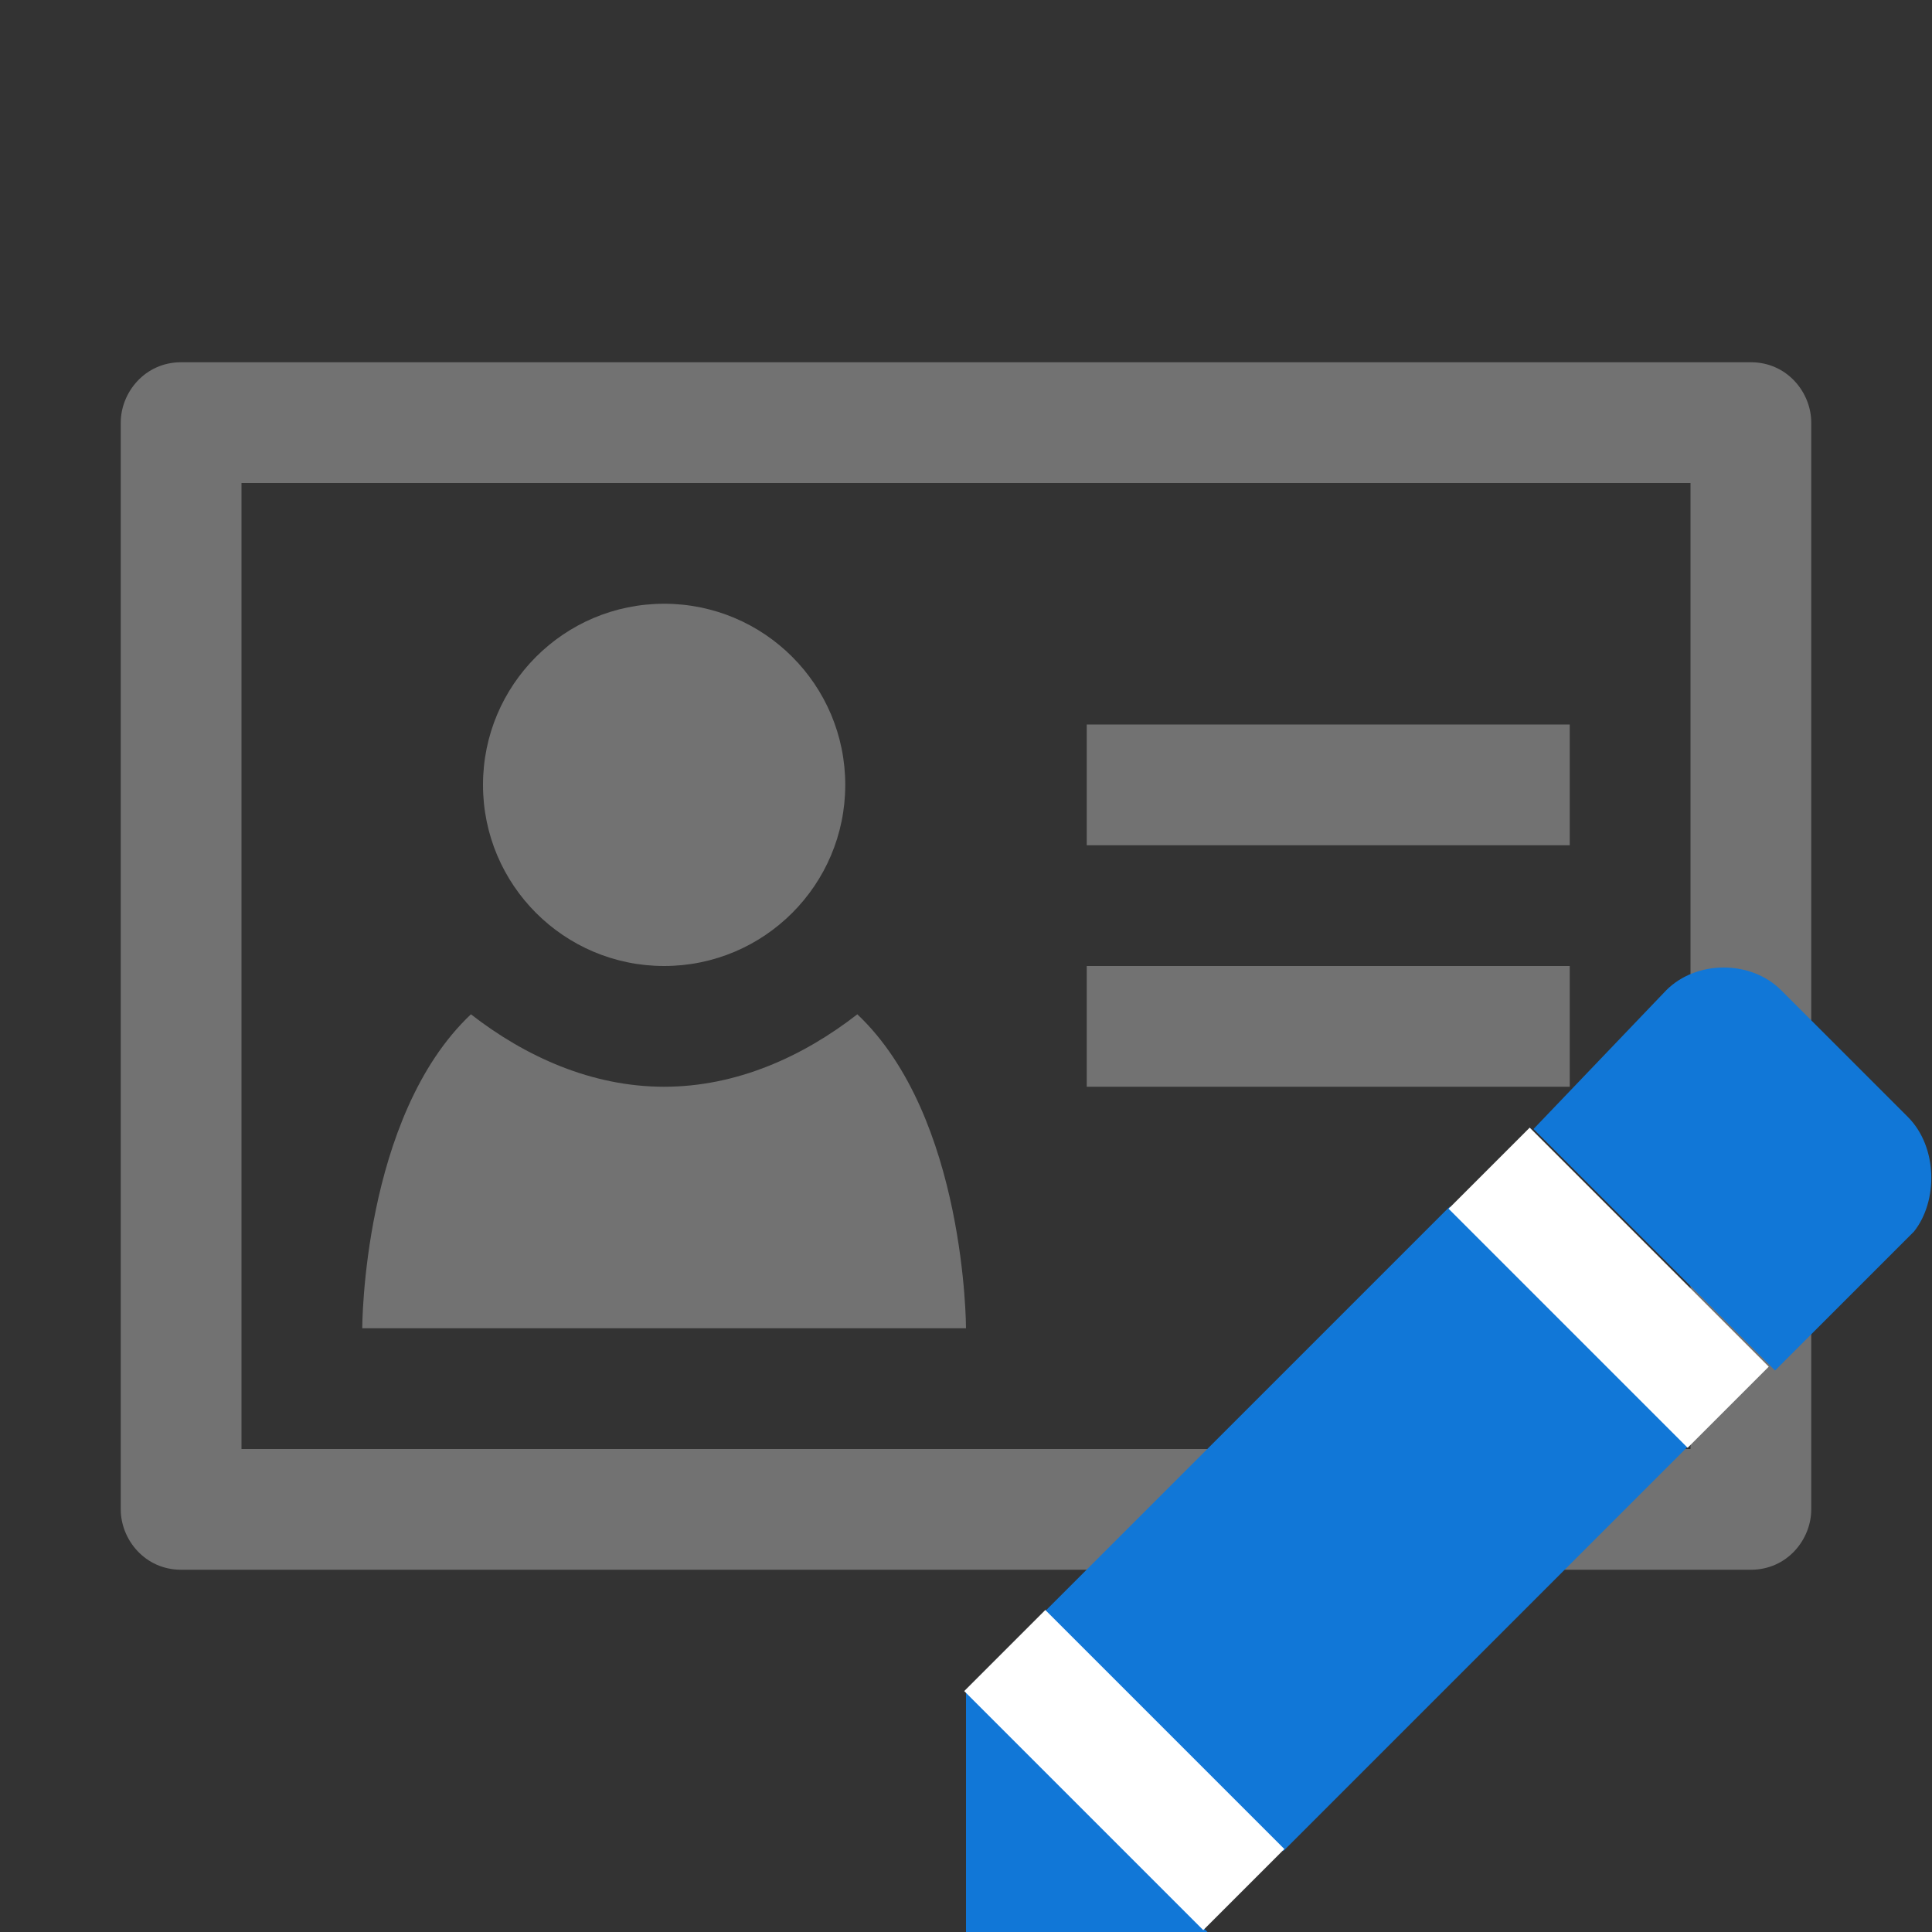 ﻿<?xml version='1.0' encoding='UTF-8'?>
<svg viewBox="-2 -6 32 32" xmlns="http://www.w3.org/2000/svg" xmlns:xlink="http://www.w3.org/1999/xlink">
  <rect x="-2" y="-6" width="32" height="32" fill="#333333" stroke="none"/>
  <g id="Layer_1" transform="translate(-2, -6)" style="enable-background:new 0 0 32 32">
    <g id="PersonalID">
      <rect x="18" y="16" width="8" height="2" fill="#727272" class="Black" />
    </g>
  </g>
  <g id="Layer_1" transform="translate(-2, -6)" style="enable-background:new 0 0 32 32">
    <g id="PersonalID">
      <rect x="18" y="12" width="8" height="2" fill="#727272" class="Black" />
    </g>
  </g>
  <g id="Layer_1" transform="translate(-2, -6)" style="enable-background:new 0 0 32 32">
    <g id="PersonalID">
      <circle cx="11" cy="13" r="3" fill="#727272" class="Black" />
    </g>
  </g>
  <g id="Layer_1" transform="translate(-2, -6)" style="enable-background:new 0 0 32 32">
    <g id="PersonalID">
      <path d="M29, 6L3, 6C2.4, 6 2, 6.5 2, 7L2, 25C2, 25.5 2.4, 26 3, 26L29, 26C29.6, 26 30, 25.5 30, 25L30, 7C30, 6.5 29.6, 6 29, 6zM28, 24L4, 24L4, 8L28, 8L28, 24z" fill="#727272" class="Black" />
    </g>
  </g>
  <g id="Layer_1" transform="translate(-2, -6)" style="enable-background:new 0 0 32 32">
    <g id="PersonalID">
      <path d="M14.2, 16.8C13.3, 17.5 12.2, 18 11, 18C9.8, 18 8.7, 17.5 7.8, 16.8C6, 18.5 6, 22 6, 22L16, 22C16, 22 16, 18.5 14.2, 16.8z" fill="#727272" class="Black" />
    </g>
  </g>
  <g id="Layer_1" transform="translate(14, 10)" style="enable-background:new 0 0 16 16">
    <g id="Edit_1_">
      <polygon points="0,16 4,16 0,12  " fill="#1177D7" class="Blue" />
    </g>
  </g>
  <g id="Layer_1" transform="translate(14, 10)" style="enable-background:new 0 0 16 16">
    <g id="Edit_1_">
      <rect x="1.9" y="6.5" width="9.5" height="5.6" fill="#1177D7" class="Blue" transform="matrix(0.707, -0.707, 0.707, 0.707, -4.643, 7.449)" />
    </g>
  </g>
  <g id="Layer_1" transform="translate(14, 10)" style="enable-background:new 0 0 16 16">
    <g id="Edit_1_">
      <path d="M15.6, 2.5L13.5, 0.4C13, -0.1 12.1, -0.1 11.6, 0.4L9.4, 2.7L13.4, 6.7L15.7, 4.4C16.1, 3.9 16.1, 3 15.6, 2.5z" fill="#1177D7" class="Blue" />
    </g>
  </g>
  <g id="Layer_1" transform="translate(14, 10)" style="enable-background:new 0 0 16 16">
    <g id="Edit_1_">
      <rect x="1.7" y="10.5" width="1.9" height="5.6" fill="#FFFFFF" class="White" transform="matrix(0.707, -0.707, 0.707, 0.707, -8.655, 5.788)" />
    </g>
  </g>
  <g id="Layer_1" transform="translate(14, 10)" style="enable-background:new 0 0 16 16">
    <g id="Edit_1_">
      <rect x="9.7" y="2.5" width="1.9" height="5.6" fill="#FFFFFF" class="White" transform="matrix(0.707, -0.707, 0.707, 0.707, -0.632, 9.111)" />
    </g>
  </g>
</svg>